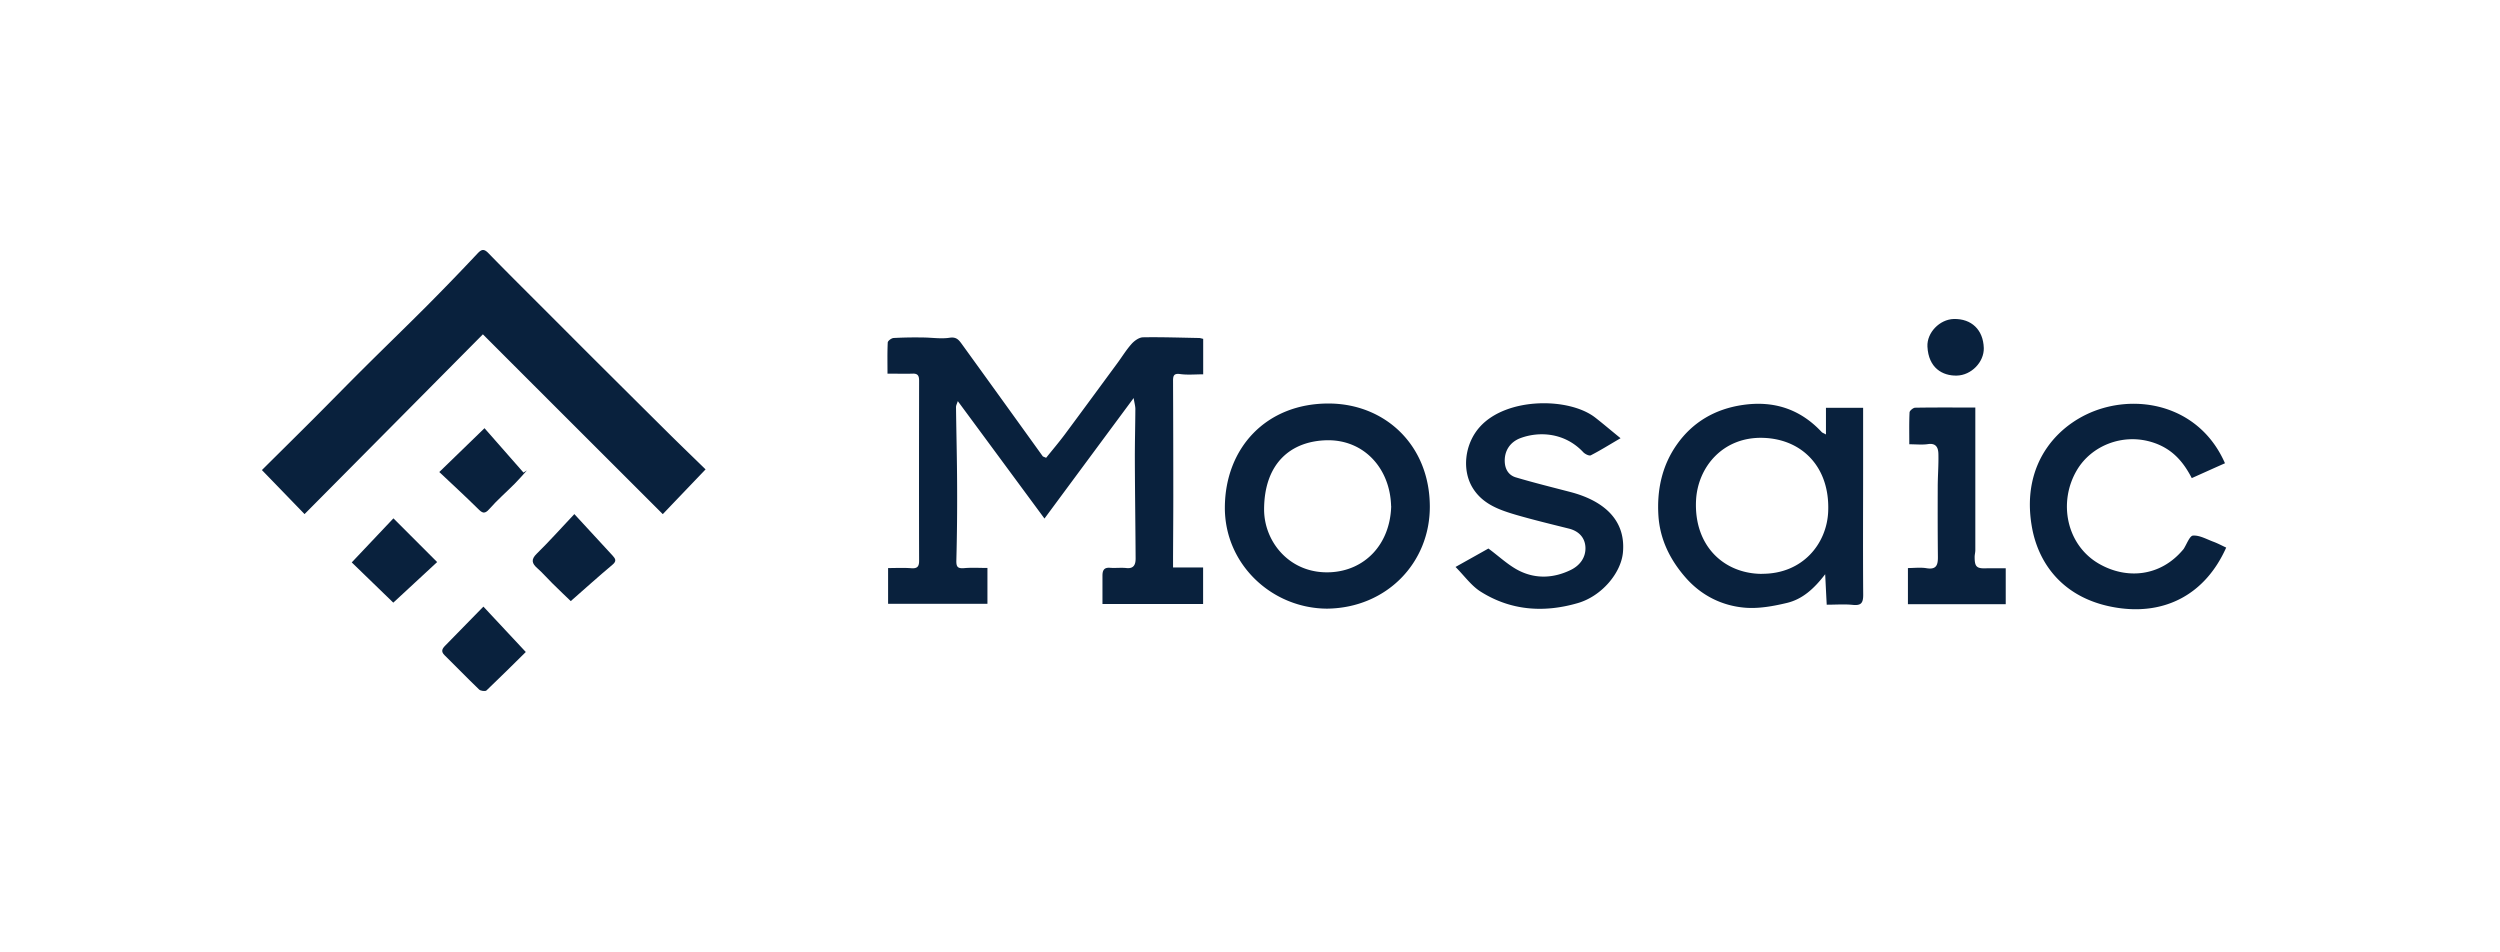 <svg xmlns="http://www.w3.org/2000/svg" fill="none" viewBox="0 0 210 80"><path fill="#09213D" d="M74.55 31.392c0-.885-.022-1.755.02-2.619.008-.144.31-.367.49-.381a34.17 34.17 0 0 1 2.432-.043c.762 0 1.54.136 2.28.021.561-.086.763.18 1.007.511 2.274 3.144 4.54 6.288 6.807 9.44.021.035.086.043.287.136.511-.633 1.065-1.288 1.576-1.971 1.475-1.986 2.935-3.979 4.403-5.972.403-.546.755-1.13 1.201-1.626.238-.266.627-.546.957-.554 1.569-.028 3.144.03 4.713.058.093 0 .187.036.345.072v2.979c-.69 0-1.324.064-1.935-.022-.518-.072-.597.13-.597.554.014 3.259.021 6.518.021 9.785 0 1.676-.014 3.352-.021 5.021v.885h2.525v3.072h-8.454v-2.374c0-.432.115-.712.633-.669.461.036.921-.029 1.382.022.64.072.77-.331.77-.799-.015-2.835-.058-5.67-.065-8.504 0-1.353.036-2.705.043-4.058 0-.237-.072-.475-.144-.92-2.54 3.431-4.986 6.733-7.49 10.122-2.417-3.273-4.813-6.525-7.28-9.864-.072.223-.151.36-.151.504.028 2.209.086 4.417.093 6.633a200.96 200.96 0 0 1-.064 6.245c-.015.547.115.69.654.648.633-.058 1.274-.015 1.957-.015v3.008H74.6v-3c.648 0 1.303-.036 1.95.014.49.036.655-.13.655-.619-.014-5.043-.007-10.087 0-15.13 0-.389-.086-.611-.533-.597-.647.021-1.295 0-2.115 0l-.007.007ZM55.67 43.184c-5.007-5.007-10.007-9.993-15.108-15.101-4.993 5.036-9.957 10.043-14.98 15.101-1.2-1.237-2.359-2.439-3.582-3.698 1.432-1.424 2.885-2.856 4.324-4.295 1.388-1.389 2.763-2.799 4.158-4.187 1.806-1.799 3.64-3.569 5.44-5.375a215.195 215.195 0 0 0 4.172-4.317c.338-.36.54-.453.936-.043 1.849 1.9 3.734 3.756 5.604 5.634 1.28 1.28 2.554 2.561 3.835 3.834 1.957 1.95 3.92 3.9 5.885 5.85.993.978 1.993 1.942 2.914 2.841-1.238 1.295-2.389 2.497-3.59 3.756h-.008Zm97.71-6.691v-2.238h3.122v4.936c0 3.59-.021 7.187.007 10.777 0 .691-.179.914-.884.842-.698-.072-1.418-.014-2.18-.014-.044-.792-.08-1.583-.13-2.561-.935 1.223-1.914 2.1-3.209 2.41-1.144.273-2.36.496-3.518.403-1.95-.159-3.683-1.036-4.986-2.519-1.295-1.474-2.165-3.194-2.295-5.216-.136-2.158.302-4.194 1.54-5.957 1.331-1.899 3.223-3 5.54-3.338 2.604-.381 4.827.338 6.633 2.274.058.064.151.086.353.201h.007Zm-5.389 11.706c3.425.021 5.461-2.518 5.576-5.224.158-3.726-2.18-6.086-5.446-6.194-3.389-.115-5.526 2.453-5.655 5.28-.173 3.82 2.367 6.13 5.525 6.145v-.007Zm-36.505 2.928c-4.648-.015-8.619-3.727-8.598-8.504.022-4.993 3.475-8.756 8.763-8.727 4.677.029 8.44 3.475 8.454 8.648.014 4.72-3.619 8.518-8.619 8.583Zm5.367-8.605c-.079-3.18-2.281-5.59-5.374-5.54-3.065.058-5.288 1.95-5.295 5.813 0 2.742 2.187 5.447 5.583 5.274 2.856-.144 5-2.31 5.093-5.547h-.007Zm5.403 5.108c1.115-.626 2.007-1.122 2.77-1.554.914.676 1.684 1.417 2.59 1.87 1.403.699 2.9.627 4.331-.071.763-.374 1.252-1.036 1.231-1.864-.022-.813-.526-1.388-1.375-1.604-1.496-.374-2.993-.734-4.475-1.165-1.388-.41-2.762-.893-3.597-2.216-.95-1.497-.719-3.727.576-5.166 2.252-2.511 7.496-2.49 9.691-.784.683.532 1.345 1.1 2.129 1.734-.971.568-1.719 1.036-2.503 1.438-.137.065-.482-.107-.626-.258-1.533-1.64-3.67-1.785-5.281-1.188-.899.339-1.36 1.101-1.317 2 .029.64.346 1.123.921 1.295 1.525.454 3.072.835 4.612 1.238 2.547.67 4.648 2.173 4.396 5.05-.151 1.742-1.785 3.691-3.792 4.274-2.842.828-5.626.64-8.166-.964-.777-.49-1.345-1.302-2.108-2.072l-.007.007Zm64.65-8.72c-.928.41-1.849.828-2.798 1.252-.727-1.41-1.684-2.525-3.396-3.036-2.439-.726-5.029.31-6.245 2.353-1.612 2.712-.878 6.31 1.849 7.878 2.31 1.33 5.144 1.093 7.051-1.173.014-.021.036-.036.05-.057.266-.403.511-1.123.799-1.137.561-.036 1.144.31 1.712.518.367.136.712.324 1.072.49-1.77 3.963-5.158 5.654-9.101 5.064-4.454-.662-6.662-3.597-7.223-6.813-.965-5.511 2.41-8.914 5.921-9.95 3.77-1.115 8.353.158 10.302 4.619l.007-.008Zm-18.425 8.835v3.008h-8.216v-3.036c.511 0 1.05-.072 1.568.014.821.137.957-.273.95-.943-.021-1.95-.021-3.899-.014-5.849 0-.928.079-1.856.057-2.777-.007-.51-.158-.964-.877-.856-.482.072-.979.014-1.569.014 0-.92-.021-1.798.022-2.676.007-.144.302-.389.467-.396 1.67-.028 3.331-.014 5.058-.014v11.979c0 .194-.057.381-.057.575 0 .835.172.986 1.007.95.266-.007.539 0 .813 0h.784l.007.007Z"/><path fill="#09213D" d="M36.9 39.651c1.338-1.295 2.518-2.438 3.799-3.683 1.057 1.201 2.165 2.468 3.273 3.727.094-.058.187-.123.288-.18-.338.374-.662.755-1.022 1.115-.705.712-1.474 1.374-2.136 2.13-.41.474-.612.316-.964-.036-1.05-1.036-2.137-2.036-3.245-3.08l.007.008Zm7.274 15.11c-1.036 1.02-2.159 2.143-3.31 3.237-.1.093-.496.043-.619-.08-.985-.942-1.928-1.928-2.899-2.877-.324-.317-.209-.54.05-.806 1.044-1.058 2.08-2.123 3.21-3.28 1.2 1.287 2.345 2.517 3.56 3.812l.008-.007Zm4.072-11.577c1.187 1.288 2.194 2.389 3.209 3.482.251.274.36.468-.015.777-1.151.964-2.266 1.972-3.496 3.05-.346-.33-.957-.913-1.554-1.503-.418-.41-.799-.856-1.238-1.245-.482-.417-.568-.748-.057-1.244 1.007-.986 1.95-2.043 3.15-3.317Zm-15.195.36 3.67 3.669c-1.174 1.086-2.397 2.216-3.684 3.41l-3.49-3.381 3.497-3.698h.007Zm133.588-14.31c.029 1.172-1.043 2.295-2.28 2.316-1.173.022-2.367-.626-2.454-2.439-.057-1.165 1.022-2.28 2.209-2.316 1.497-.036 2.482.914 2.525 2.439Z"/></svg>
